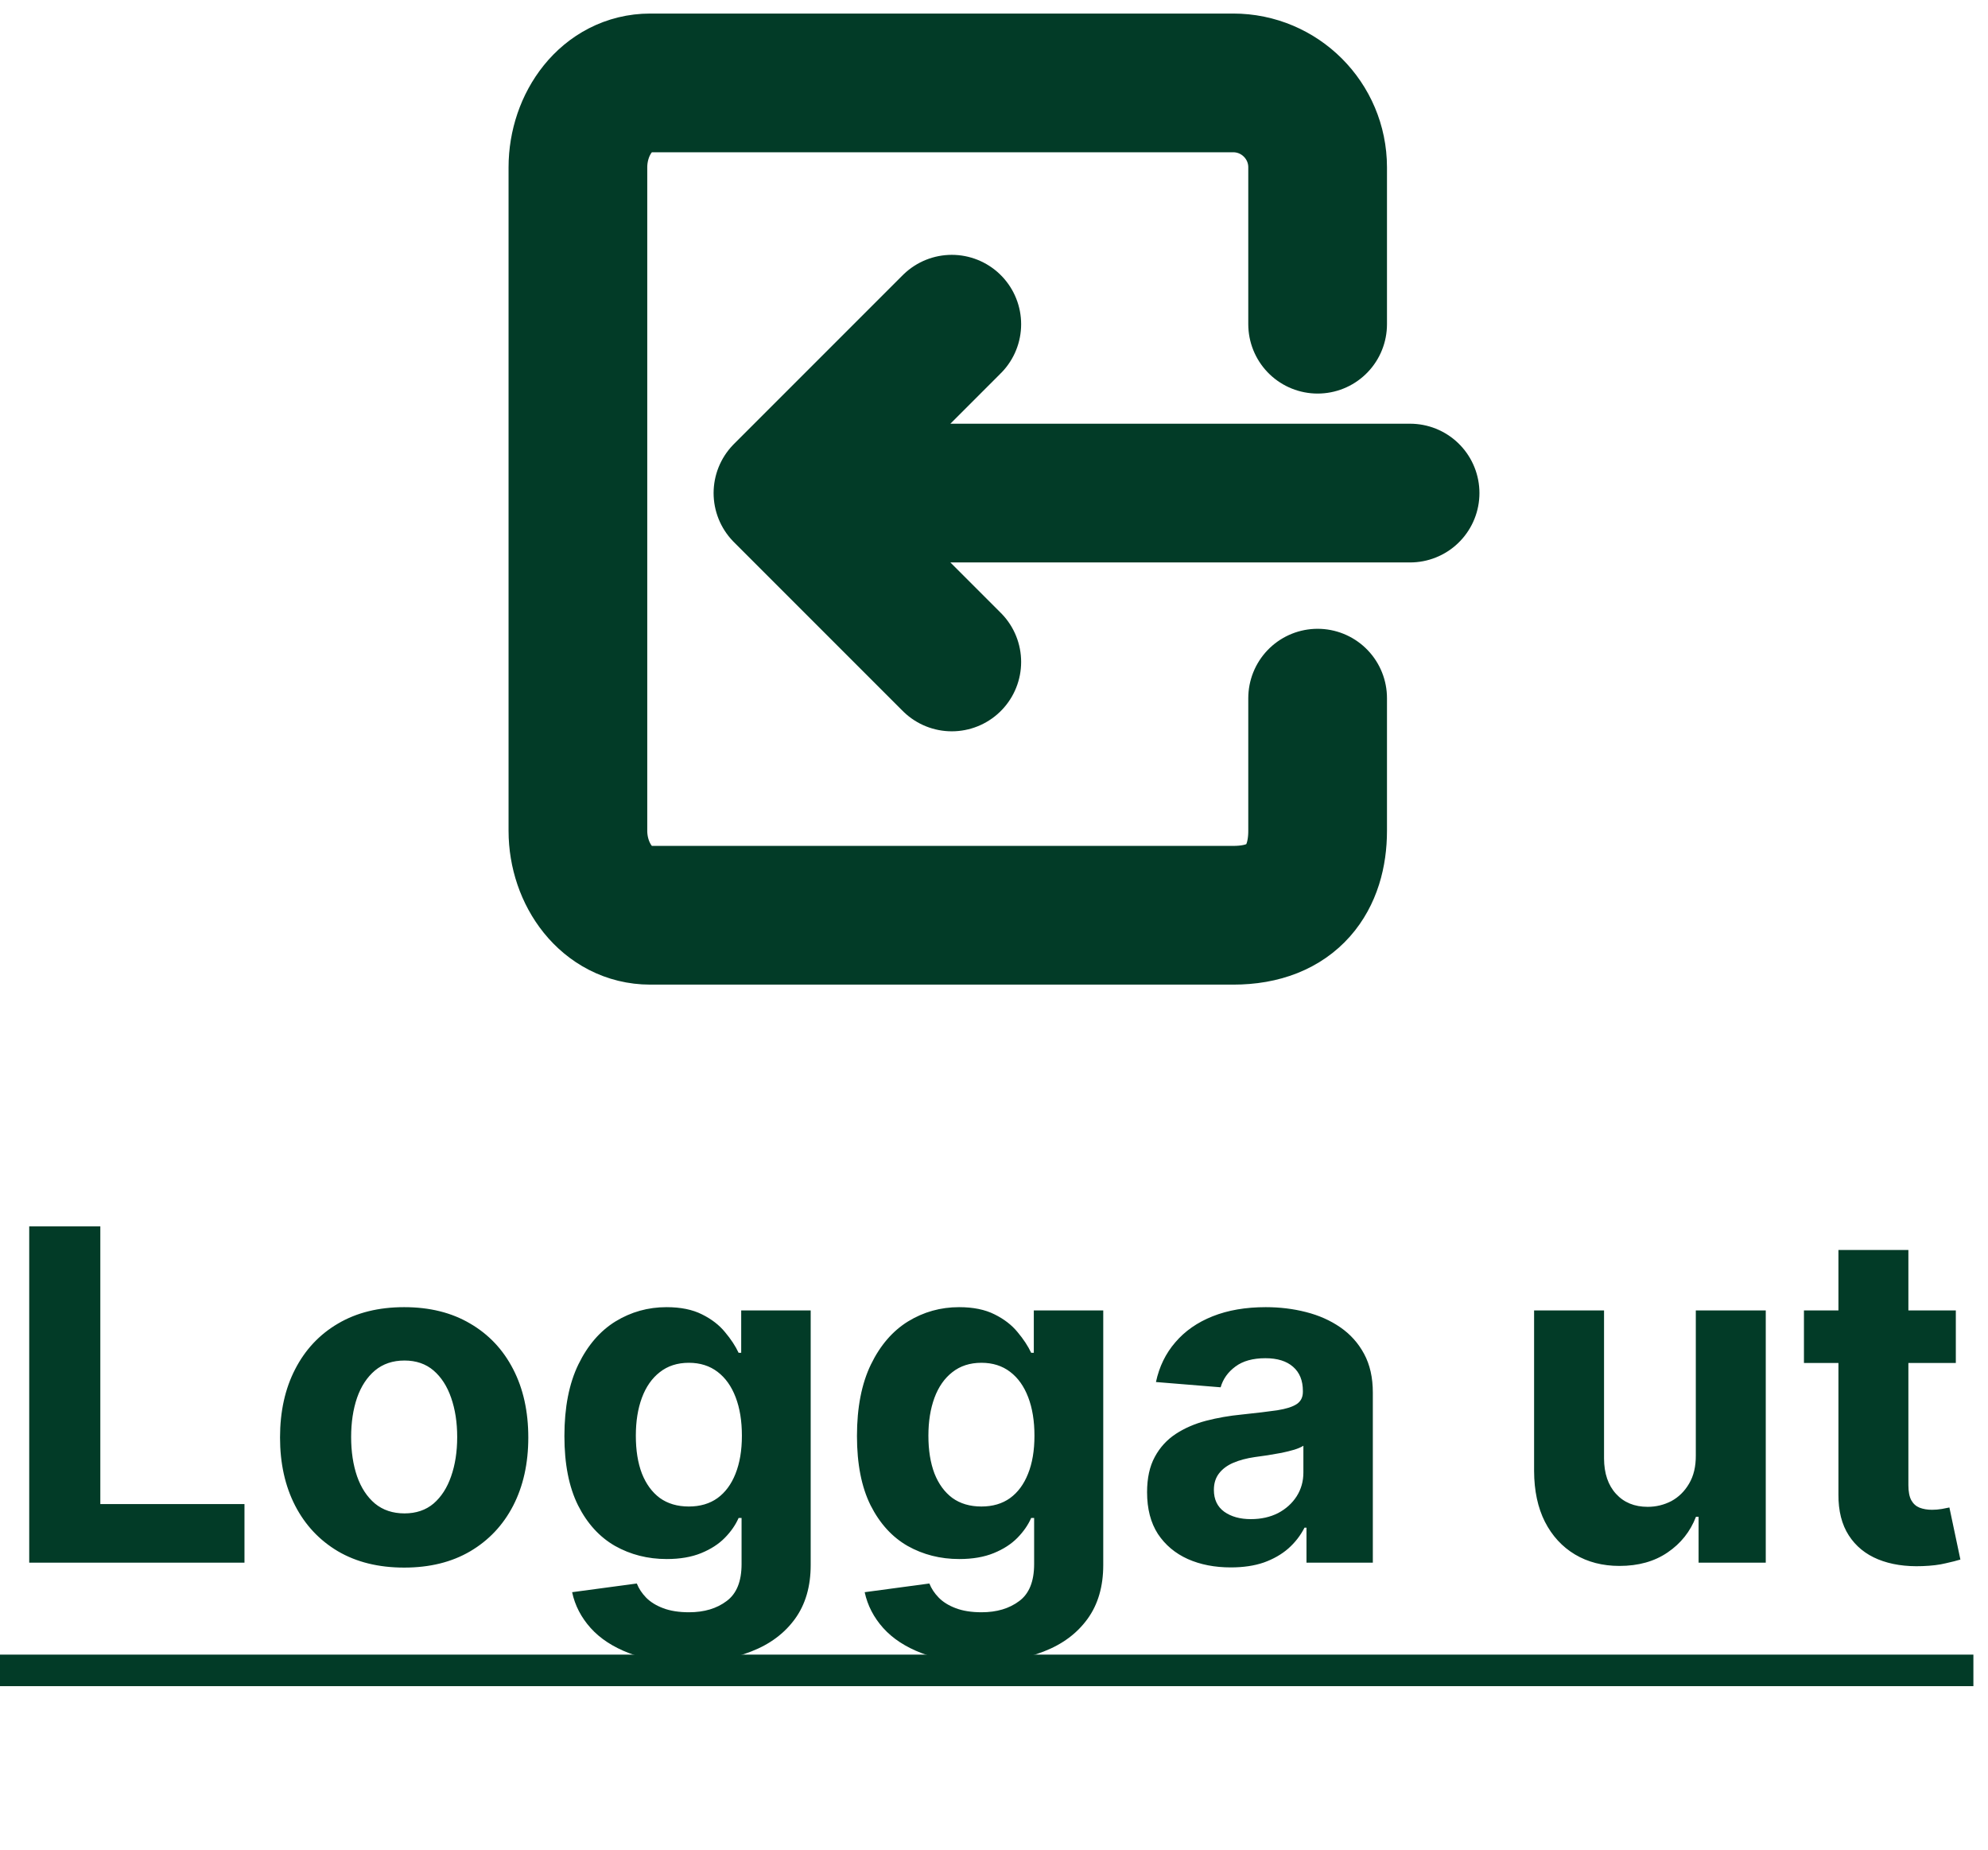 <svg width="43" height="40" viewBox="0 0 43 40" fill="none" xmlns="http://www.w3.org/2000/svg">
<path d="M28.5 7.011C28.5 7.011 28.5 5.185 28.5 3.619C28.5 2.611 27.682 1.793 26.674 1.793C23.804 1.793 17.717 1.793 14.065 1.793C13.126 1.793 12.5 2.68 12.5 3.619C12.5 8.837 12.5 13.532 12.5 17.967C12.5 18.906 13.126 19.793 14.065 19.793C18.5 19.793 23.21 19.793 26.674 19.793C27.978 19.793 28.5 18.976 28.5 17.967C28.5 16.663 28.5 15.098 28.5 15.098M20.587 7.011L16.935 10.663M16.935 10.663L20.587 14.315M16.935 10.663H30.5" stroke="#023B27" stroke-width="3" stroke-linecap="round" stroke-linejoin="round"/>
<path d="M0.632 33.793V26.52H2.17V32.526H5.288V33.793H0.632ZM8.742 33.9C8.19 33.9 7.713 33.783 7.311 33.548C6.911 33.311 6.602 32.982 6.384 32.561C6.166 32.137 6.057 31.646 6.057 31.087C6.057 30.524 6.166 30.031 6.384 29.61C6.602 29.186 6.911 28.857 7.311 28.623C7.713 28.386 8.19 28.268 8.742 28.268C9.294 28.268 9.769 28.386 10.17 28.623C10.572 28.857 10.882 29.186 11.1 29.61C11.318 30.031 11.427 30.524 11.427 31.087C11.427 31.646 11.318 32.137 11.1 32.561C10.882 32.982 10.572 33.311 10.17 33.548C9.769 33.783 9.294 33.9 8.742 33.9ZM8.749 32.728C9 32.728 9.21 32.657 9.378 32.515C9.546 32.37 9.672 32.174 9.758 31.925C9.845 31.677 9.889 31.394 9.889 31.077C9.889 30.759 9.845 30.477 9.758 30.228C9.672 29.979 9.546 29.783 9.378 29.638C9.21 29.494 9 29.422 8.749 29.422C8.496 29.422 8.283 29.494 8.11 29.638C7.939 29.783 7.81 29.979 7.723 30.228C7.638 30.477 7.595 30.759 7.595 31.077C7.595 31.394 7.638 31.677 7.723 31.925C7.81 32.174 7.939 32.37 8.11 32.515C8.283 32.657 8.496 32.728 8.749 32.728ZM14.868 35.952C14.378 35.952 13.957 35.885 13.607 35.75C13.259 35.617 12.982 35.436 12.776 35.207C12.57 34.977 12.436 34.719 12.375 34.432L13.774 34.244C13.817 34.353 13.884 34.455 13.976 34.55C14.069 34.644 14.191 34.72 14.342 34.777C14.496 34.836 14.683 34.866 14.903 34.866C15.232 34.866 15.503 34.785 15.716 34.624C15.932 34.466 16.04 34.199 16.04 33.825V32.827H15.976C15.909 32.979 15.81 33.122 15.677 33.257C15.545 33.392 15.374 33.502 15.166 33.587C14.958 33.672 14.709 33.715 14.42 33.715C14.011 33.715 13.638 33.62 13.302 33.431C12.968 33.239 12.701 32.947 12.503 32.554C12.306 32.158 12.208 31.659 12.208 31.055C12.208 30.437 12.309 29.921 12.51 29.507C12.711 29.093 12.979 28.783 13.312 28.577C13.649 28.371 14.017 28.268 14.417 28.268C14.722 28.268 14.978 28.32 15.184 28.424C15.39 28.526 15.556 28.654 15.681 28.807C15.809 28.959 15.907 29.108 15.976 29.255H16.032V28.339H17.535V33.846C17.535 34.31 17.421 34.699 17.194 35.011C16.966 35.324 16.652 35.558 16.249 35.714C15.849 35.873 15.389 35.952 14.868 35.952ZM14.9 32.579C15.143 32.579 15.35 32.518 15.518 32.398C15.688 32.275 15.818 32.099 15.908 31.872C16 31.642 16.047 31.368 16.047 31.048C16.047 30.729 16.002 30.452 15.912 30.217C15.822 29.98 15.692 29.797 15.521 29.667C15.351 29.537 15.143 29.471 14.9 29.471C14.651 29.471 14.442 29.539 14.271 29.674C14.101 29.806 13.972 29.991 13.884 30.228C13.796 30.465 13.753 30.738 13.753 31.048C13.753 31.363 13.796 31.635 13.884 31.865C13.974 32.092 14.103 32.269 14.271 32.394C14.442 32.517 14.651 32.579 14.9 32.579ZM21.196 35.952C20.706 35.952 20.286 35.885 19.935 35.75C19.587 35.617 19.31 35.436 19.104 35.207C18.898 34.977 18.765 34.719 18.703 34.432L20.102 34.244C20.145 34.353 20.212 34.455 20.305 34.55C20.397 34.644 20.519 34.72 20.67 34.777C20.824 34.836 21.011 34.866 21.231 34.866C21.56 34.866 21.831 34.785 22.045 34.624C22.26 34.466 22.368 34.199 22.368 33.825V32.827H22.304C22.238 32.979 22.138 33.122 22.006 33.257C21.873 33.392 21.703 33.502 21.494 33.587C21.286 33.672 21.037 33.715 20.748 33.715C20.339 33.715 19.966 33.62 19.63 33.431C19.296 33.239 19.03 32.947 18.831 32.554C18.634 32.158 18.536 31.659 18.536 31.055C18.536 30.437 18.637 29.921 18.838 29.507C19.039 29.093 19.307 28.783 19.64 28.577C19.977 28.371 20.345 28.268 20.745 28.268C21.05 28.268 21.306 28.32 21.512 28.424C21.718 28.526 21.884 28.654 22.009 28.807C22.137 28.959 22.235 29.108 22.304 29.255H22.361V28.339H23.863V33.846C23.863 34.31 23.749 34.699 23.522 35.011C23.295 35.324 22.98 35.558 22.577 35.714C22.177 35.873 21.717 35.952 21.196 35.952ZM21.228 32.579C21.472 32.579 21.678 32.518 21.846 32.398C22.016 32.275 22.146 32.099 22.236 31.872C22.329 31.642 22.375 31.368 22.375 31.048C22.375 30.729 22.33 30.452 22.24 30.217C22.15 29.98 22.02 29.797 21.849 29.667C21.679 29.537 21.472 29.471 21.228 29.471C20.979 29.471 20.77 29.539 20.599 29.674C20.429 29.806 20.3 29.991 20.212 30.228C20.125 30.465 20.081 30.738 20.081 31.048C20.081 31.363 20.125 31.635 20.212 31.865C20.302 32.092 20.431 32.269 20.599 32.394C20.77 32.517 20.979 32.579 21.228 32.579ZM26.622 33.896C26.274 33.896 25.964 33.836 25.692 33.715C25.419 33.592 25.204 33.411 25.045 33.172C24.889 32.93 24.811 32.63 24.811 32.27C24.811 31.967 24.866 31.712 24.978 31.506C25.089 31.3 25.241 31.135 25.432 31.009C25.624 30.884 25.842 30.789 26.086 30.725C26.332 30.661 26.59 30.616 26.86 30.59C27.177 30.557 27.433 30.526 27.627 30.498C27.821 30.467 27.962 30.422 28.049 30.363C28.137 30.304 28.181 30.216 28.181 30.1V30.079C28.181 29.854 28.11 29.68 27.968 29.557C27.828 29.434 27.629 29.372 27.371 29.372C27.099 29.372 26.882 29.432 26.721 29.553C26.56 29.672 26.454 29.821 26.402 30.001L25.003 29.887C25.074 29.555 25.213 29.269 25.422 29.028C25.63 28.784 25.899 28.597 26.228 28.466C26.559 28.334 26.943 28.268 27.378 28.268C27.681 28.268 27.971 28.303 28.248 28.374C28.528 28.445 28.775 28.555 28.991 28.704C29.208 28.854 29.38 29.045 29.506 29.28C29.631 29.512 29.694 29.79 29.694 30.114V33.793H28.259V33.037H28.216C28.129 33.207 28.012 33.358 27.865 33.488C27.718 33.616 27.542 33.716 27.336 33.79C27.13 33.861 26.892 33.896 26.622 33.896ZM27.055 32.852C27.278 32.852 27.474 32.808 27.645 32.721C27.815 32.631 27.949 32.51 28.046 32.359C28.143 32.207 28.192 32.035 28.192 31.844V31.265C28.144 31.296 28.079 31.324 27.996 31.35C27.916 31.374 27.825 31.396 27.723 31.418C27.621 31.436 27.519 31.454 27.417 31.471C27.316 31.485 27.223 31.498 27.14 31.51C26.963 31.536 26.808 31.577 26.675 31.634C26.543 31.691 26.44 31.768 26.366 31.865C26.293 31.96 26.256 32.078 26.256 32.22C26.256 32.426 26.331 32.584 26.48 32.692C26.631 32.799 26.823 32.852 27.055 32.852ZM36.68 31.471V28.339H38.193V33.793H36.74V32.802H36.683C36.56 33.122 36.355 33.379 36.069 33.573C35.785 33.767 35.438 33.864 35.028 33.864C34.664 33.864 34.343 33.781 34.066 33.616C33.789 33.45 33.572 33.214 33.416 32.909C33.262 32.604 33.184 32.238 33.182 31.812V28.339H34.695V31.542C34.697 31.864 34.783 32.118 34.954 32.305C35.124 32.492 35.353 32.586 35.639 32.586C35.822 32.586 35.992 32.544 36.151 32.462C36.309 32.376 36.437 32.251 36.534 32.085C36.633 31.919 36.682 31.715 36.68 31.471ZM42.304 28.339V29.475H39.019V28.339H42.304ZM39.765 27.032H41.278V32.117C41.278 32.257 41.299 32.366 41.341 32.444C41.384 32.52 41.443 32.573 41.519 32.604C41.597 32.634 41.687 32.65 41.789 32.65C41.86 32.65 41.931 32.644 42.002 32.632C42.073 32.618 42.127 32.607 42.165 32.6L42.403 33.726C42.328 33.749 42.221 33.777 42.084 33.807C41.946 33.841 41.779 33.861 41.583 33.868C41.218 33.882 40.899 33.834 40.624 33.722C40.352 33.611 40.14 33.438 39.989 33.204C39.837 32.969 39.762 32.673 39.765 32.316V27.032Z" fill="#023B27"/>
<path d="M0 35.782H42.684V36.464H0V35.782Z" fill="#023B27"/>
</svg>
